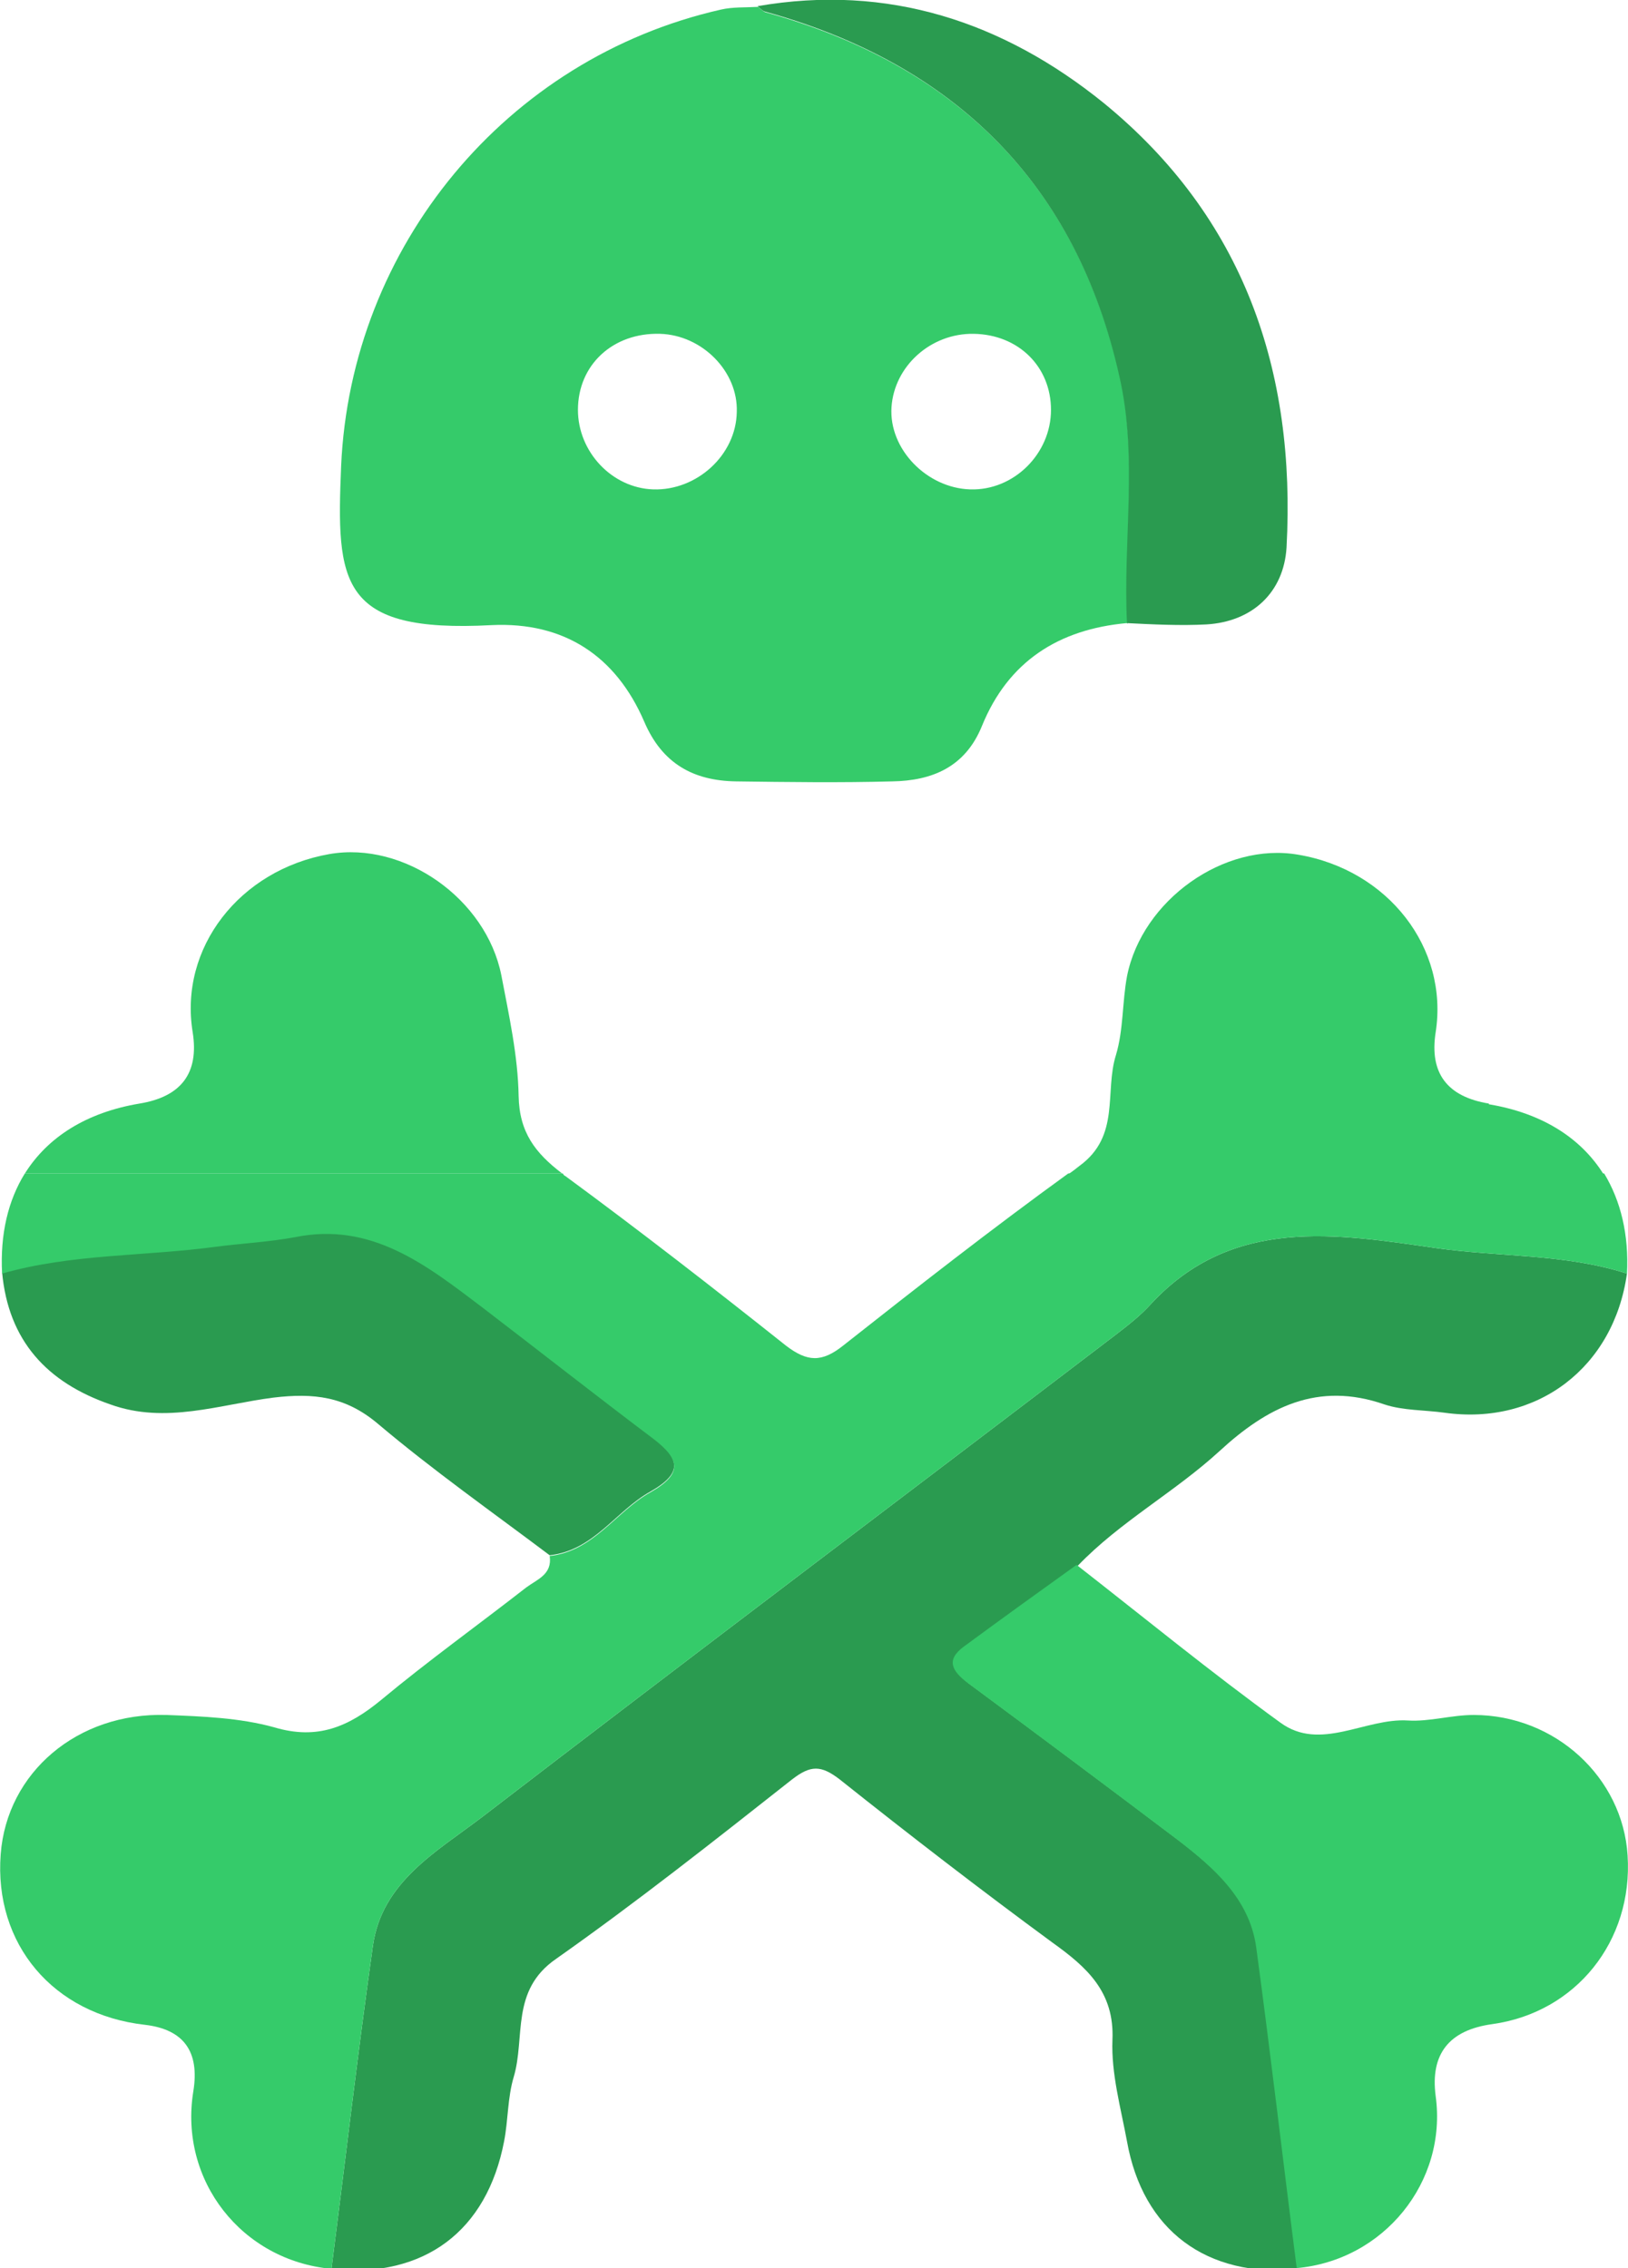 <svg width="28" height="39" viewBox="0 0 28 39" fill="none" xmlns="http://www.w3.org/2000/svg">
<path d="M19.383 10.714C18.207 10.82 17.34 11.374 16.889 12.482C16.603 13.189 16.033 13.425 15.345 13.436C14.454 13.46 13.551 13.448 12.66 13.436C11.924 13.425 11.389 13.13 11.081 12.411C10.594 11.28 9.703 10.69 8.456 10.749C5.831 10.89 5.784 10.018 5.867 8.015C6.033 4.243 8.705 1.002 12.399 0.165C12.601 0.118 12.827 0.13 13.04 0.118C13.088 0.153 13.123 0.2 13.171 0.212C16.449 1.12 18.516 3.182 19.264 6.482C19.573 7.873 19.323 9.311 19.395 10.726L19.383 10.714ZM12.672 7.084C12.696 6.388 12.078 5.763 11.354 5.74C10.546 5.716 9.94 6.27 9.94 7.048C9.94 7.767 10.523 8.392 11.235 8.415C11.983 8.439 12.66 7.826 12.672 7.084ZM16.746 5.74C16.01 5.728 15.38 6.294 15.333 7.001C15.285 7.72 15.938 8.392 16.686 8.415C17.435 8.439 18.076 7.803 18.076 7.048C18.076 6.306 17.518 5.752 16.746 5.74Z" fill="#35CB6A"/>
<path d="M5.701 39.013C5.938 37.162 6.152 35.312 6.413 33.461C6.568 32.353 7.518 31.835 8.29 31.245C11.912 28.464 15.559 25.718 19.193 22.948C19.407 22.783 19.62 22.618 19.799 22.418C21.2 20.909 22.982 21.215 24.716 21.463C25.808 21.616 26.913 21.557 27.982 21.899C27.756 23.514 26.438 24.515 24.846 24.292C24.502 24.244 24.134 24.256 23.813 24.15C22.661 23.749 21.794 24.197 20.974 24.952C20.202 25.659 19.264 26.166 18.54 26.92C17.898 27.391 17.245 27.851 16.604 28.323C16.283 28.558 16.402 28.747 16.663 28.947C17.875 29.843 19.074 30.739 20.274 31.646C20.903 32.129 21.509 32.66 21.628 33.485C21.889 35.335 22.103 37.186 22.328 39.024C20.749 39.166 19.656 38.353 19.383 36.82C19.276 36.243 19.11 35.654 19.133 35.076C19.169 34.251 18.694 33.827 18.1 33.402C16.865 32.495 15.642 31.552 14.442 30.597C14.121 30.35 13.943 30.35 13.623 30.597C12.292 31.646 10.95 32.707 9.561 33.685C8.777 34.227 9.038 35.029 8.836 35.712C8.729 36.066 8.741 36.455 8.67 36.82C8.373 38.364 7.304 39.166 5.724 39.024L5.701 39.013Z" fill="#2A9B50"/>
<path d="M22.304 39.013C22.067 37.162 21.853 35.312 21.604 33.473C21.485 32.648 20.879 32.118 20.25 31.634C19.05 30.727 17.851 29.831 16.639 28.935C16.378 28.735 16.259 28.546 16.58 28.311C17.221 27.839 17.874 27.368 18.516 26.908C19.68 27.816 20.832 28.759 22.019 29.619C22.708 30.126 23.48 29.537 24.217 29.584C24.585 29.607 24.965 29.489 25.345 29.489C26.746 29.489 27.91 30.562 27.993 31.905C28.088 33.379 27.103 34.605 25.666 34.805C24.921 34.907 24.597 35.32 24.692 36.042C24.894 37.516 23.801 38.871 22.293 39.001L22.304 39.013Z" fill="#35CB6A"/>
<path d="M0.036 21.887C1.235 21.545 2.482 21.593 3.706 21.427C4.157 21.369 4.62 21.345 5.071 21.262C6.39 20.991 7.34 21.746 8.29 22.465C9.276 23.219 10.25 23.985 11.236 24.728C11.699 25.081 11.746 25.329 11.188 25.647C10.594 25.977 10.214 26.661 9.454 26.743C8.468 26.001 7.447 25.282 6.497 24.48C5.938 24.009 5.392 23.95 4.703 24.032C3.777 24.15 2.85 24.492 1.9 24.15C0.808 23.773 0.143 23.054 0.036 21.875V21.887Z" fill="#2A9B50"/>
<path d="M19.383 10.714C19.312 9.299 19.573 7.873 19.252 6.471C18.516 3.182 16.438 1.108 13.159 0.2C13.112 0.189 13.076 0.141 13.029 0.106C15.274 -0.283 17.257 0.377 18.979 1.768C21.39 3.736 22.293 6.376 22.127 9.417C22.079 10.183 21.544 10.69 20.749 10.737C20.297 10.761 19.834 10.737 19.371 10.714H19.383Z" fill="#2A9B50"/>
<path d="M8.92 18.846C8.908 18.151 8.753 17.456 8.623 16.772C8.361 15.452 6.948 14.462 5.665 14.686C4.121 14.957 3.076 16.3 3.314 17.75C3.425 18.45 3.12 18.858 2.399 18.976C1.485 19.129 0.82 19.553 0.428 20.178H9.668C9.205 19.825 8.932 19.471 8.92 18.846Z" fill="#35CB6A"/>
<path d="M25.607 18.976C24.887 18.858 24.582 18.45 24.692 17.75C24.918 16.3 23.873 14.957 22.329 14.697C21.058 14.474 19.645 15.475 19.384 16.784C19.3 17.232 19.324 17.703 19.194 18.139C18.992 18.776 19.277 19.53 18.564 20.049C18.505 20.096 18.445 20.143 18.374 20.19H27.579C27.187 19.565 26.522 19.141 25.607 18.988V18.976Z" fill="#35CB6A"/>
<path d="M18.373 20.178C17.055 21.133 15.772 22.135 14.502 23.137C14.133 23.431 13.884 23.419 13.516 23.137C12.269 22.146 11.01 21.168 9.727 20.225C9.703 20.213 9.691 20.202 9.68 20.178H0.427C0.142 20.638 -7.27528e-05 21.215 0.036 21.899C1.235 21.557 2.482 21.604 3.706 21.439C4.157 21.38 4.62 21.357 5.071 21.274C6.39 21.003 7.34 21.758 8.29 22.477C9.276 23.231 10.25 23.997 11.235 24.739C11.699 25.093 11.746 25.341 11.188 25.659C10.594 25.989 10.214 26.672 9.454 26.755C9.501 27.073 9.24 27.156 9.05 27.297C8.219 27.945 7.364 28.558 6.556 29.23C5.998 29.69 5.463 29.925 4.715 29.701C4.121 29.537 3.48 29.513 2.862 29.489C1.33 29.442 0.119 30.479 0.012 31.882C-0.107 33.426 0.914 34.64 2.494 34.817C3.159 34.895 3.436 35.276 3.325 35.96C3.076 37.492 4.157 38.871 5.701 39.013C5.938 37.162 6.152 35.312 6.413 33.461C6.568 32.353 7.518 31.835 8.29 31.245C11.912 28.464 15.559 25.718 19.193 22.948C19.407 22.783 19.62 22.618 19.799 22.418C21.2 20.909 22.982 21.215 24.716 21.463C25.808 21.616 26.913 21.557 27.982 21.899C28.017 21.227 27.875 20.65 27.59 20.178H18.385H18.373Z" fill="#35CB6A"/>
</svg>
